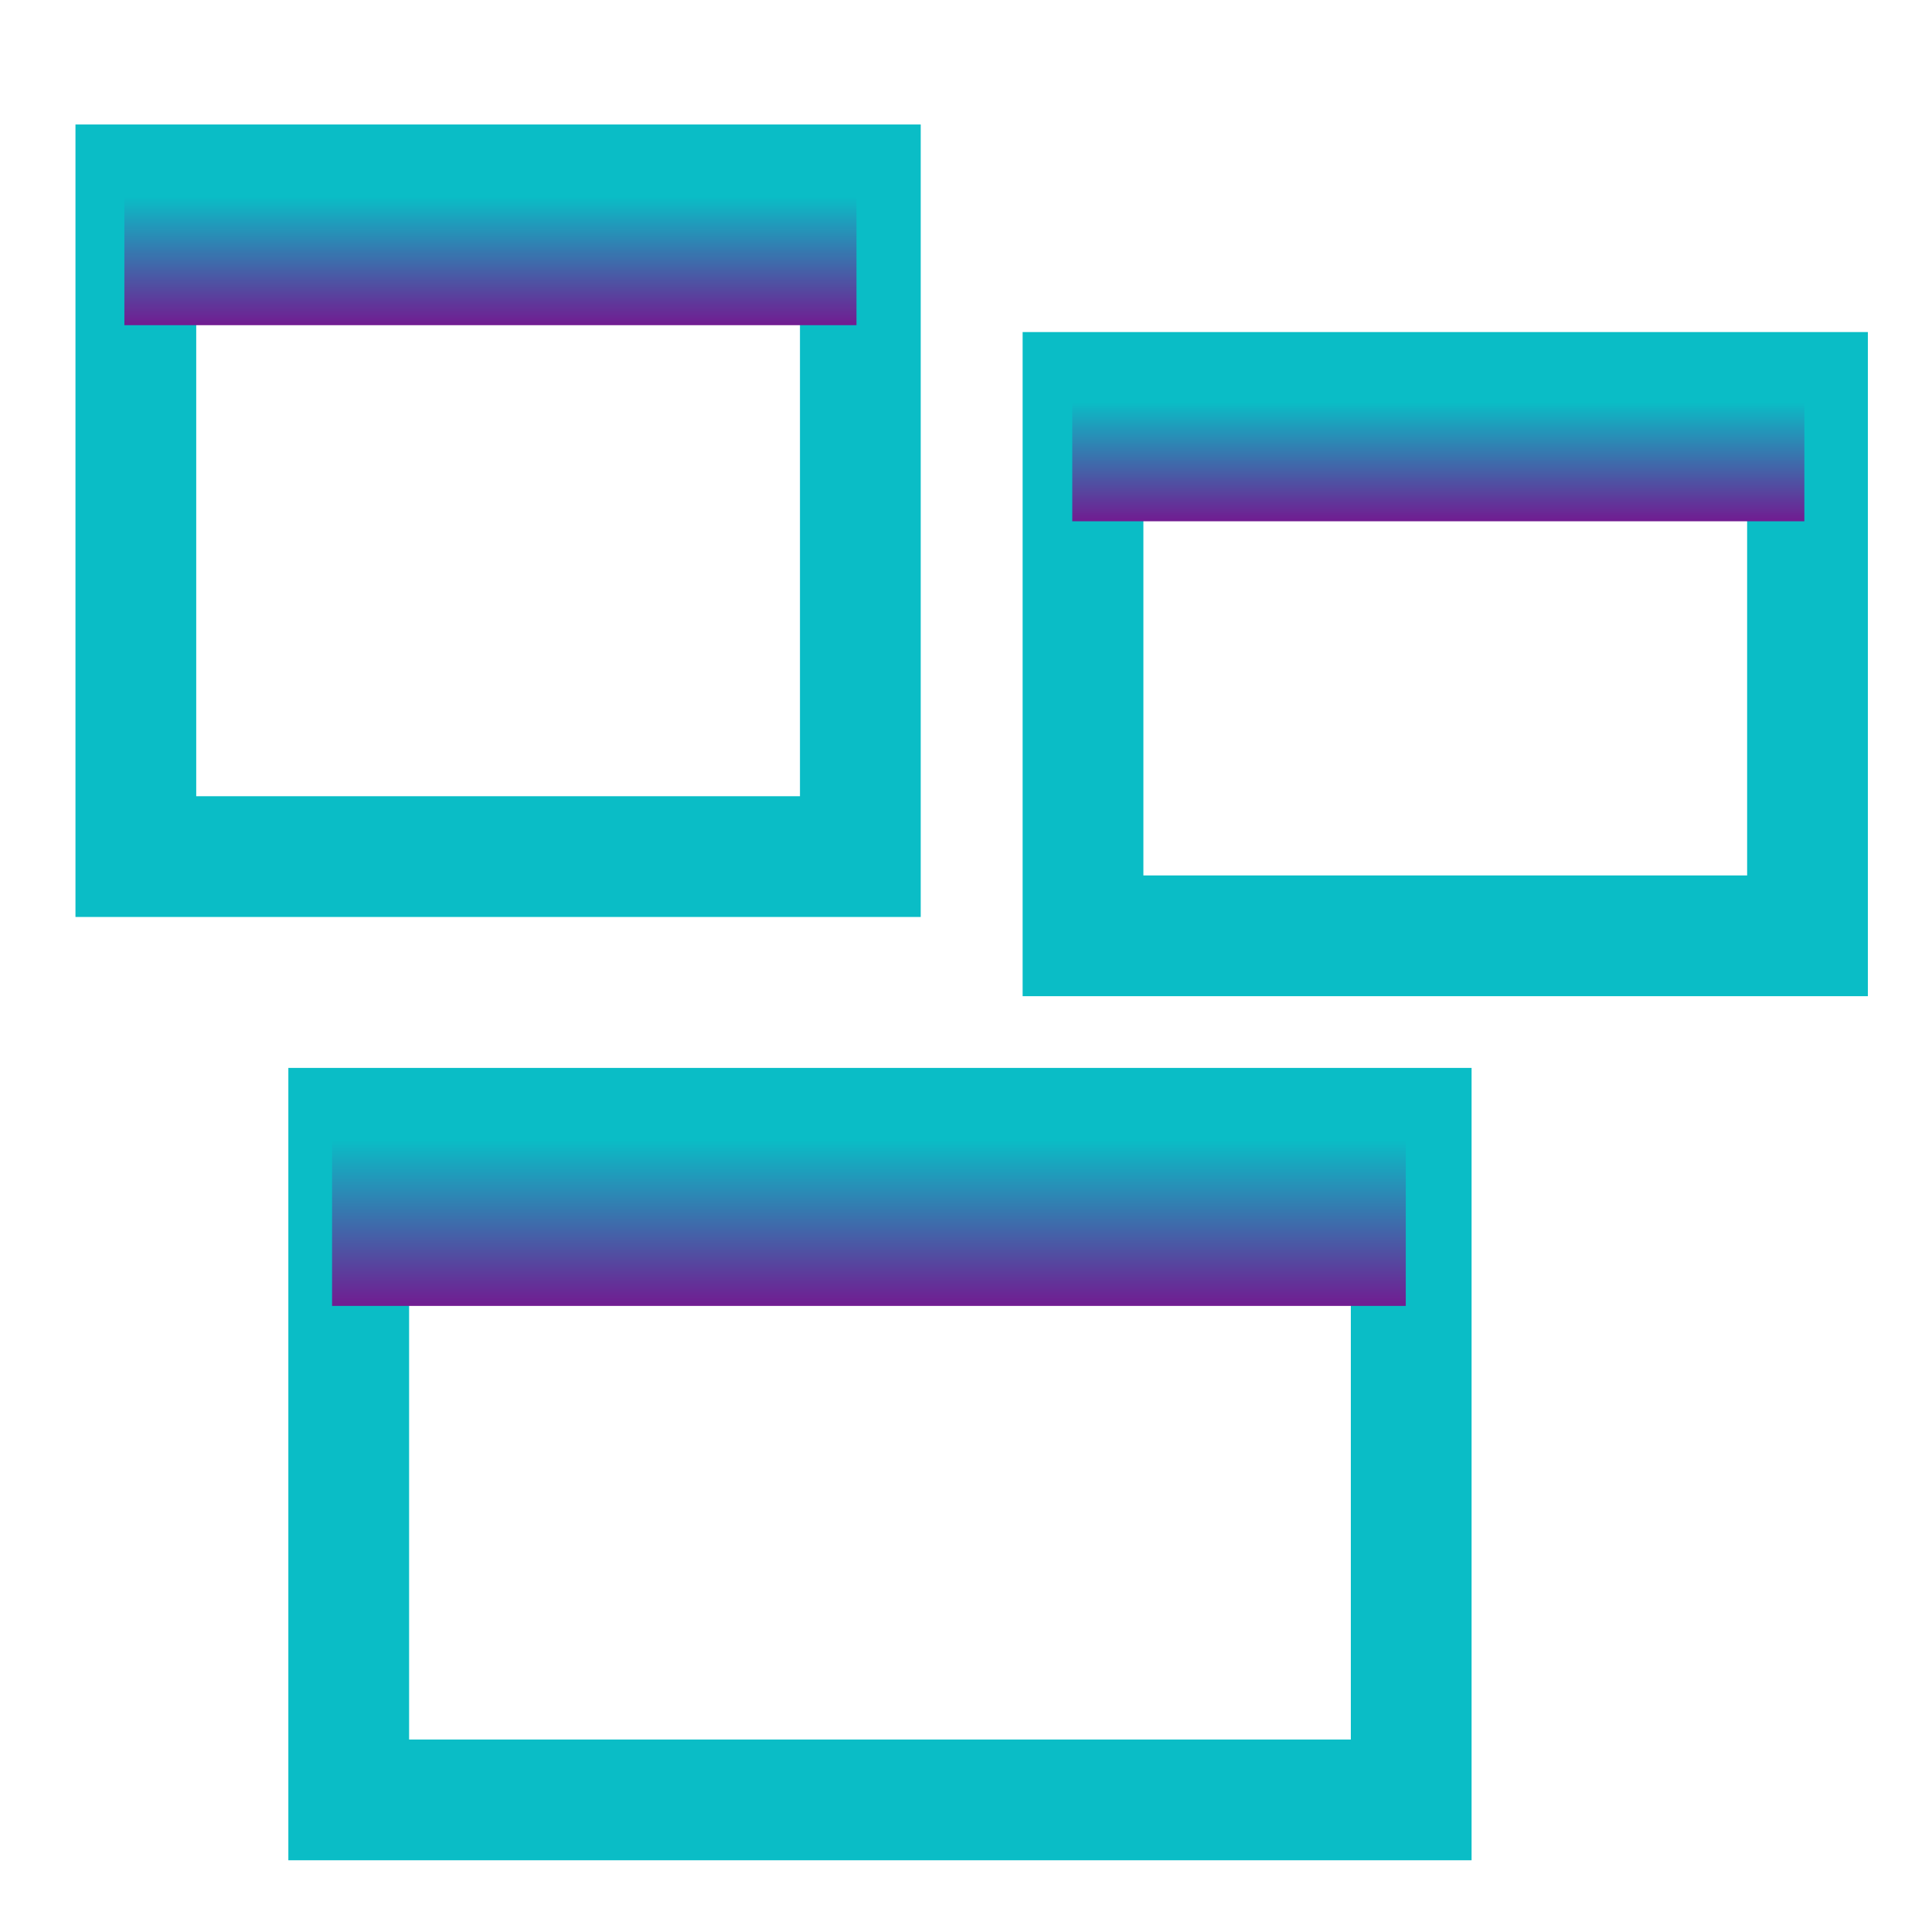 <svg xmlns="http://www.w3.org/2000/svg" style="isolation:isolate" width="16" height="16" viewBox="0 0 16 16">
 <defs>
  <style id="current-color-scheme" type="text/css">
   .ColorScheme-Text { color:#0abdc6; } .ColorScheme-Highlight { color:#5294e2; }
  </style>
  <linearGradient id="arrongin" x1="0%" x2="0%" y1="0%" y2="100%">
   <stop offset="0%" style="stop-color:#dd9b44; stop-opacity:1"/>
   <stop offset="100%" style="stop-color:#ad6c16; stop-opacity:1"/>
  </linearGradient>
  <linearGradient id="aurora" x1="0%" x2="0%" y1="0%" y2="100%">
   <stop offset="0%" style="stop-color:#09D4DF; stop-opacity:1"/>
   <stop offset="100%" style="stop-color:#9269F4; stop-opacity:1"/>
  </linearGradient>
  <linearGradient id="fitdance" x1="0%" x2="0%" y1="0%" y2="100%">
   <stop offset="0%" style="stop-color:#1AD6AB; stop-opacity:1"/>
   <stop offset="100%" style="stop-color:#329DB6; stop-opacity:1"/>
  </linearGradient>
  <linearGradient id="oomox" x1="0%" x2="0%" y1="0%" y2="100%">
   <stop offset="0%" style="stop-color:#0abdc6; stop-opacity:1"/>
   <stop offset="100%" style="stop-color:#711c91; stop-opacity:1"/>
  </linearGradient>
  <linearGradient id="rainblue" x1="0%" x2="0%" y1="0%" y2="100%">
   <stop offset="0%" style="stop-color:#00F260; stop-opacity:1"/>
   <stop offset="100%" style="stop-color:#0575E6; stop-opacity:1"/>
  </linearGradient>
  <linearGradient id="sunrise" x1="0%" x2="0%" y1="0%" y2="100%">
   <stop offset="0%" style="stop-color: #FF8501; stop-opacity:1"/>
   <stop offset="100%" style="stop-color: #FFCB01; stop-opacity:1"/>
  </linearGradient>
  <linearGradient id="telinkrin" x1="0%" x2="0%" y1="0%" y2="100%">
   <stop offset="0%" style="stop-color: #b2ced6; stop-opacity:1"/>
   <stop offset="100%" style="stop-color: #6da5b7; stop-opacity:1"/>
  </linearGradient>
  <linearGradient id="60spsycho" x1="0%" x2="0%" y1="0%" y2="100%">
   <stop offset="0%" style="stop-color: #df5940; stop-opacity:1"/>
   <stop offset="25%" style="stop-color: #d8d15f; stop-opacity:1"/>
   <stop offset="50%" style="stop-color: #e9882a; stop-opacity:1"/>
   <stop offset="100%" style="stop-color: #279362; stop-opacity:1"/>
  </linearGradient>
  <linearGradient id="90ssummer" x1="0%" x2="0%" y1="0%" y2="100%">
   <stop offset="0%" style="stop-color: #f618c7; stop-opacity:1"/>
   <stop offset="20%" style="stop-color: #94ffab; stop-opacity:1"/>
   <stop offset="50%" style="stop-color: #fbfd54; stop-opacity:1"/>
   <stop offset="100%" style="stop-color: #0f83ae; stop-opacity:1"/>
  </linearGradient>
  <clipPath id="_clipPath_beEfOdP81yIbB1NOkY88FKhDOIgssriK">
   <rect width="16" height="16"/>
  </clipPath>
 </defs>
 <g clip-path="url(#_clipPath_beEfOdP81yIbB1NOkY88FKhDOIgssriK)">
  <rect style="fill:url(#oomox)" class="ColorScheme-Text" width="4.625" height="3.594" x="17.09" y="-.09" transform="matrix(1,0,0,1,0,0)"/>
  <g>
   <g>
    <path fill="none" stroke="#0abdc6" stroke-linecap="square" stroke-miterlimit="3" d="M 1.125 1.531 L 7.125 1.531 L 7.125 7.094 L 1.125 7.094 L 1.125 1.531 Z" vector-effect="non-scaling-stroke"/>
    <rect style="fill:url(#oomox)" class="ColorScheme-Text" width="6.063" height="1.063" x="1.03" y="1.63" transform="matrix(1,0,0,1,0,0)"/>
   </g>
   <g>
    <path fill="none" stroke="#0abdc6" stroke-linecap="square" stroke-miterlimit="3" d="M 8.969 3.25 L 14.969 3.25 L 14.969 7.75 L 8.969 7.75 L 8.969 3.25 Z" vector-effect="non-scaling-stroke"/>
    <rect style="fill:url(#oomox)" class="ColorScheme-Text" width="6.063" height=".987" x="8.88" y="3.33" transform="matrix(1,0,0,1,0,0)"/>
   </g>
   <g>
    <path fill="none" stroke="#0abdc6" stroke-linecap="square" stroke-miterlimit="3" d="M 2.888 9.344 L 11.687 9.344 L 11.687 14.906 L 2.888 14.906 L 2.888 9.344 Z" vector-effect="non-scaling-stroke"/>
    <rect style="fill:url(#oomox)" class="ColorScheme-Text" width="8.892" height="1.375" x="2.75" y="9.44" transform="matrix(1,0,0,1,0,0)"/>
   </g>
  </g>
 </g>
</svg>
